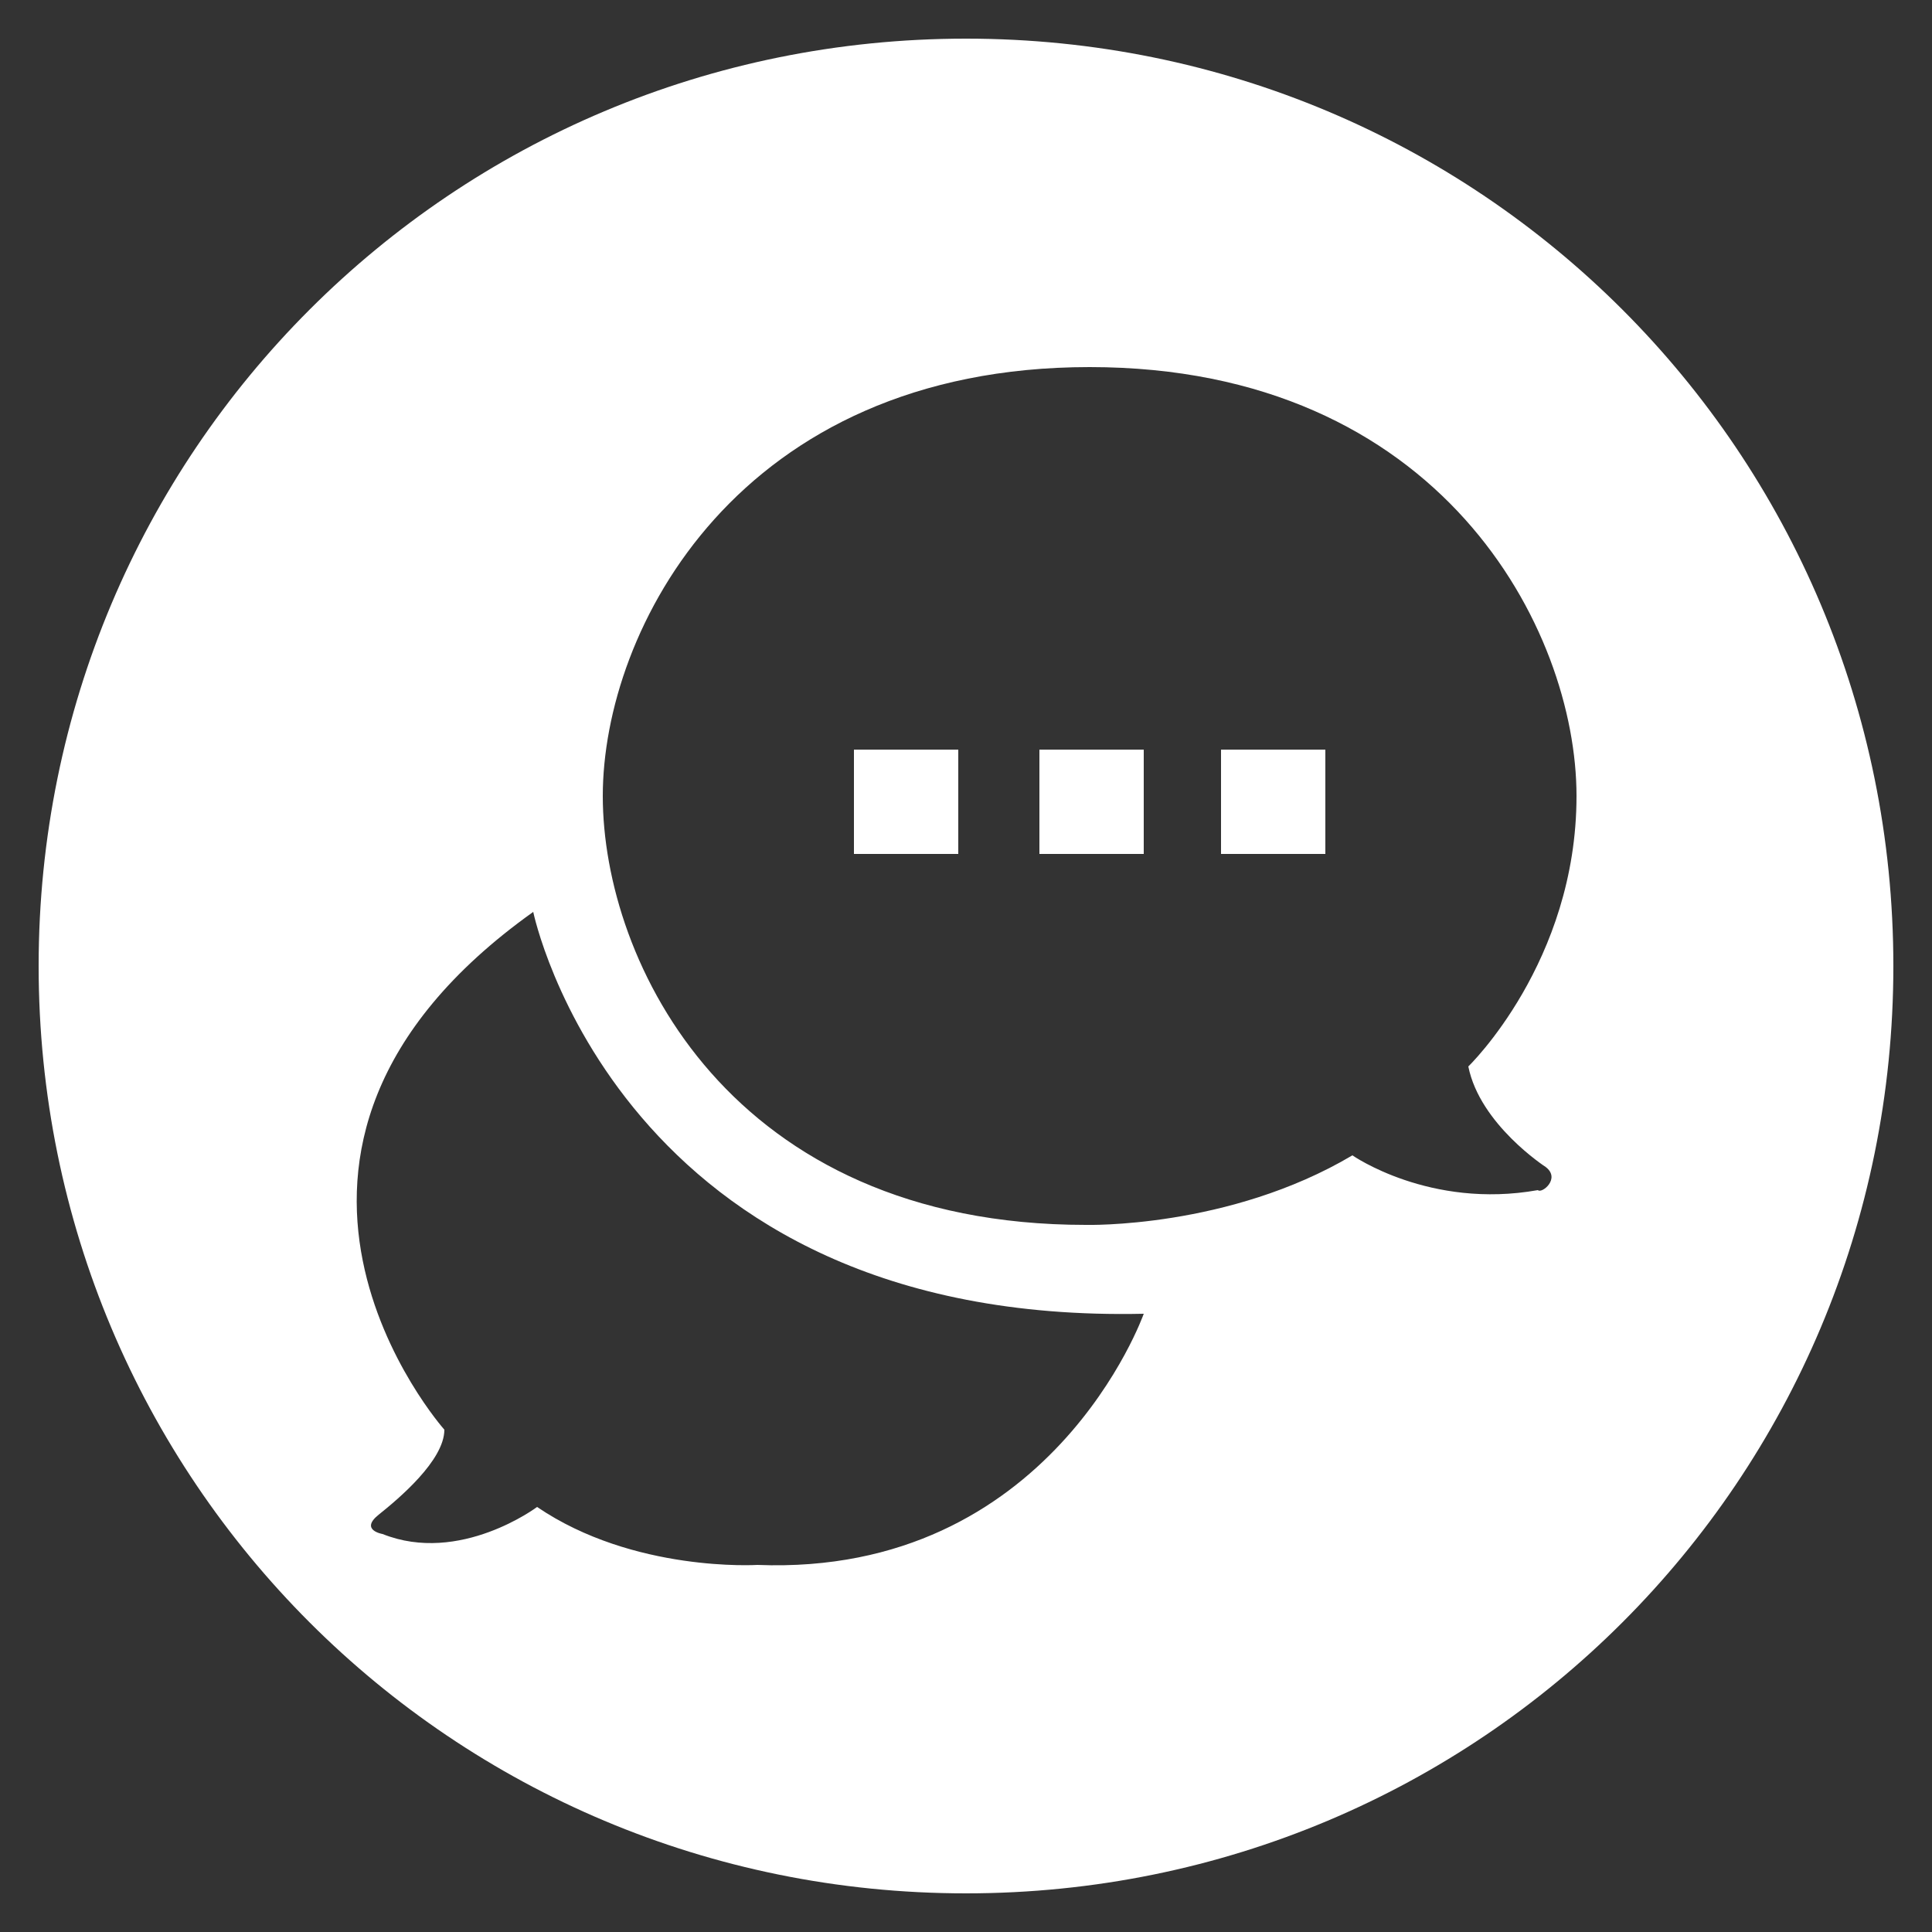 <?xml version="1.0" encoding="utf-8"?>
<!-- Generator: Adobe Illustrator 22.0.1, SVG Export Plug-In . SVG Version: 6.00 Build 0)  -->
<svg version="1.1" id="Layer_1" xmlns="http://www.w3.org/2000/svg" xmlns:xlink="http://www.w3.org/1999/xlink" x="0px" y="0px"
	 viewBox="0 0 50 50" style="enable-background:new 0 0 50 50;" xml:space="preserve">
<rect x="0" y="0" width="50" height="50" fill="#333333" stroke="none"/>
<style type="text/css">
	.st0{fill:#FFFFFF;}
</style>
<path class="st0" d="M49,25c0,13.3-10.7,24-24,24S1,38.3,1,25S11.7,1,25,1S49,11.7,49,25z M40,30.2c0,0-1.7-1.1-2-2.6
	c0,0,2.8-2.7,2.8-7c0-4.3-3.5-11.1-12.6-11.1s-12.6,6.8-12.6,11.1s3.3,11.1,12.5,11.1c0,0,3.7,0.1,6.9-1.8c0,0,2,1.4,4.8,0.9
	C39.9,30.9,40.4,30.5,40,30.2z M11.5,37c0,0.8-1.2,1.8-1.7,2.2c-0.5,0.4,0.1,0.5,0.1,0.5c2,0.8,4-0.7,4-0.7c2.5,1.7,5.7,1.5,5.7,1.5
	c7.6,0.3,10-6.5,10-6.5C16,34.3,13.8,23.6,13.8,23.6C5.1,29.8,11.5,37,11.5,37z M24.8,19.4h-2.7v2.7h2.7V19.4z M29.6,19.4h-2.7v2.7
	h2.7V19.4z M34.3,19.4h-2.7v2.7h2.7V19.4z"/>
</svg>

